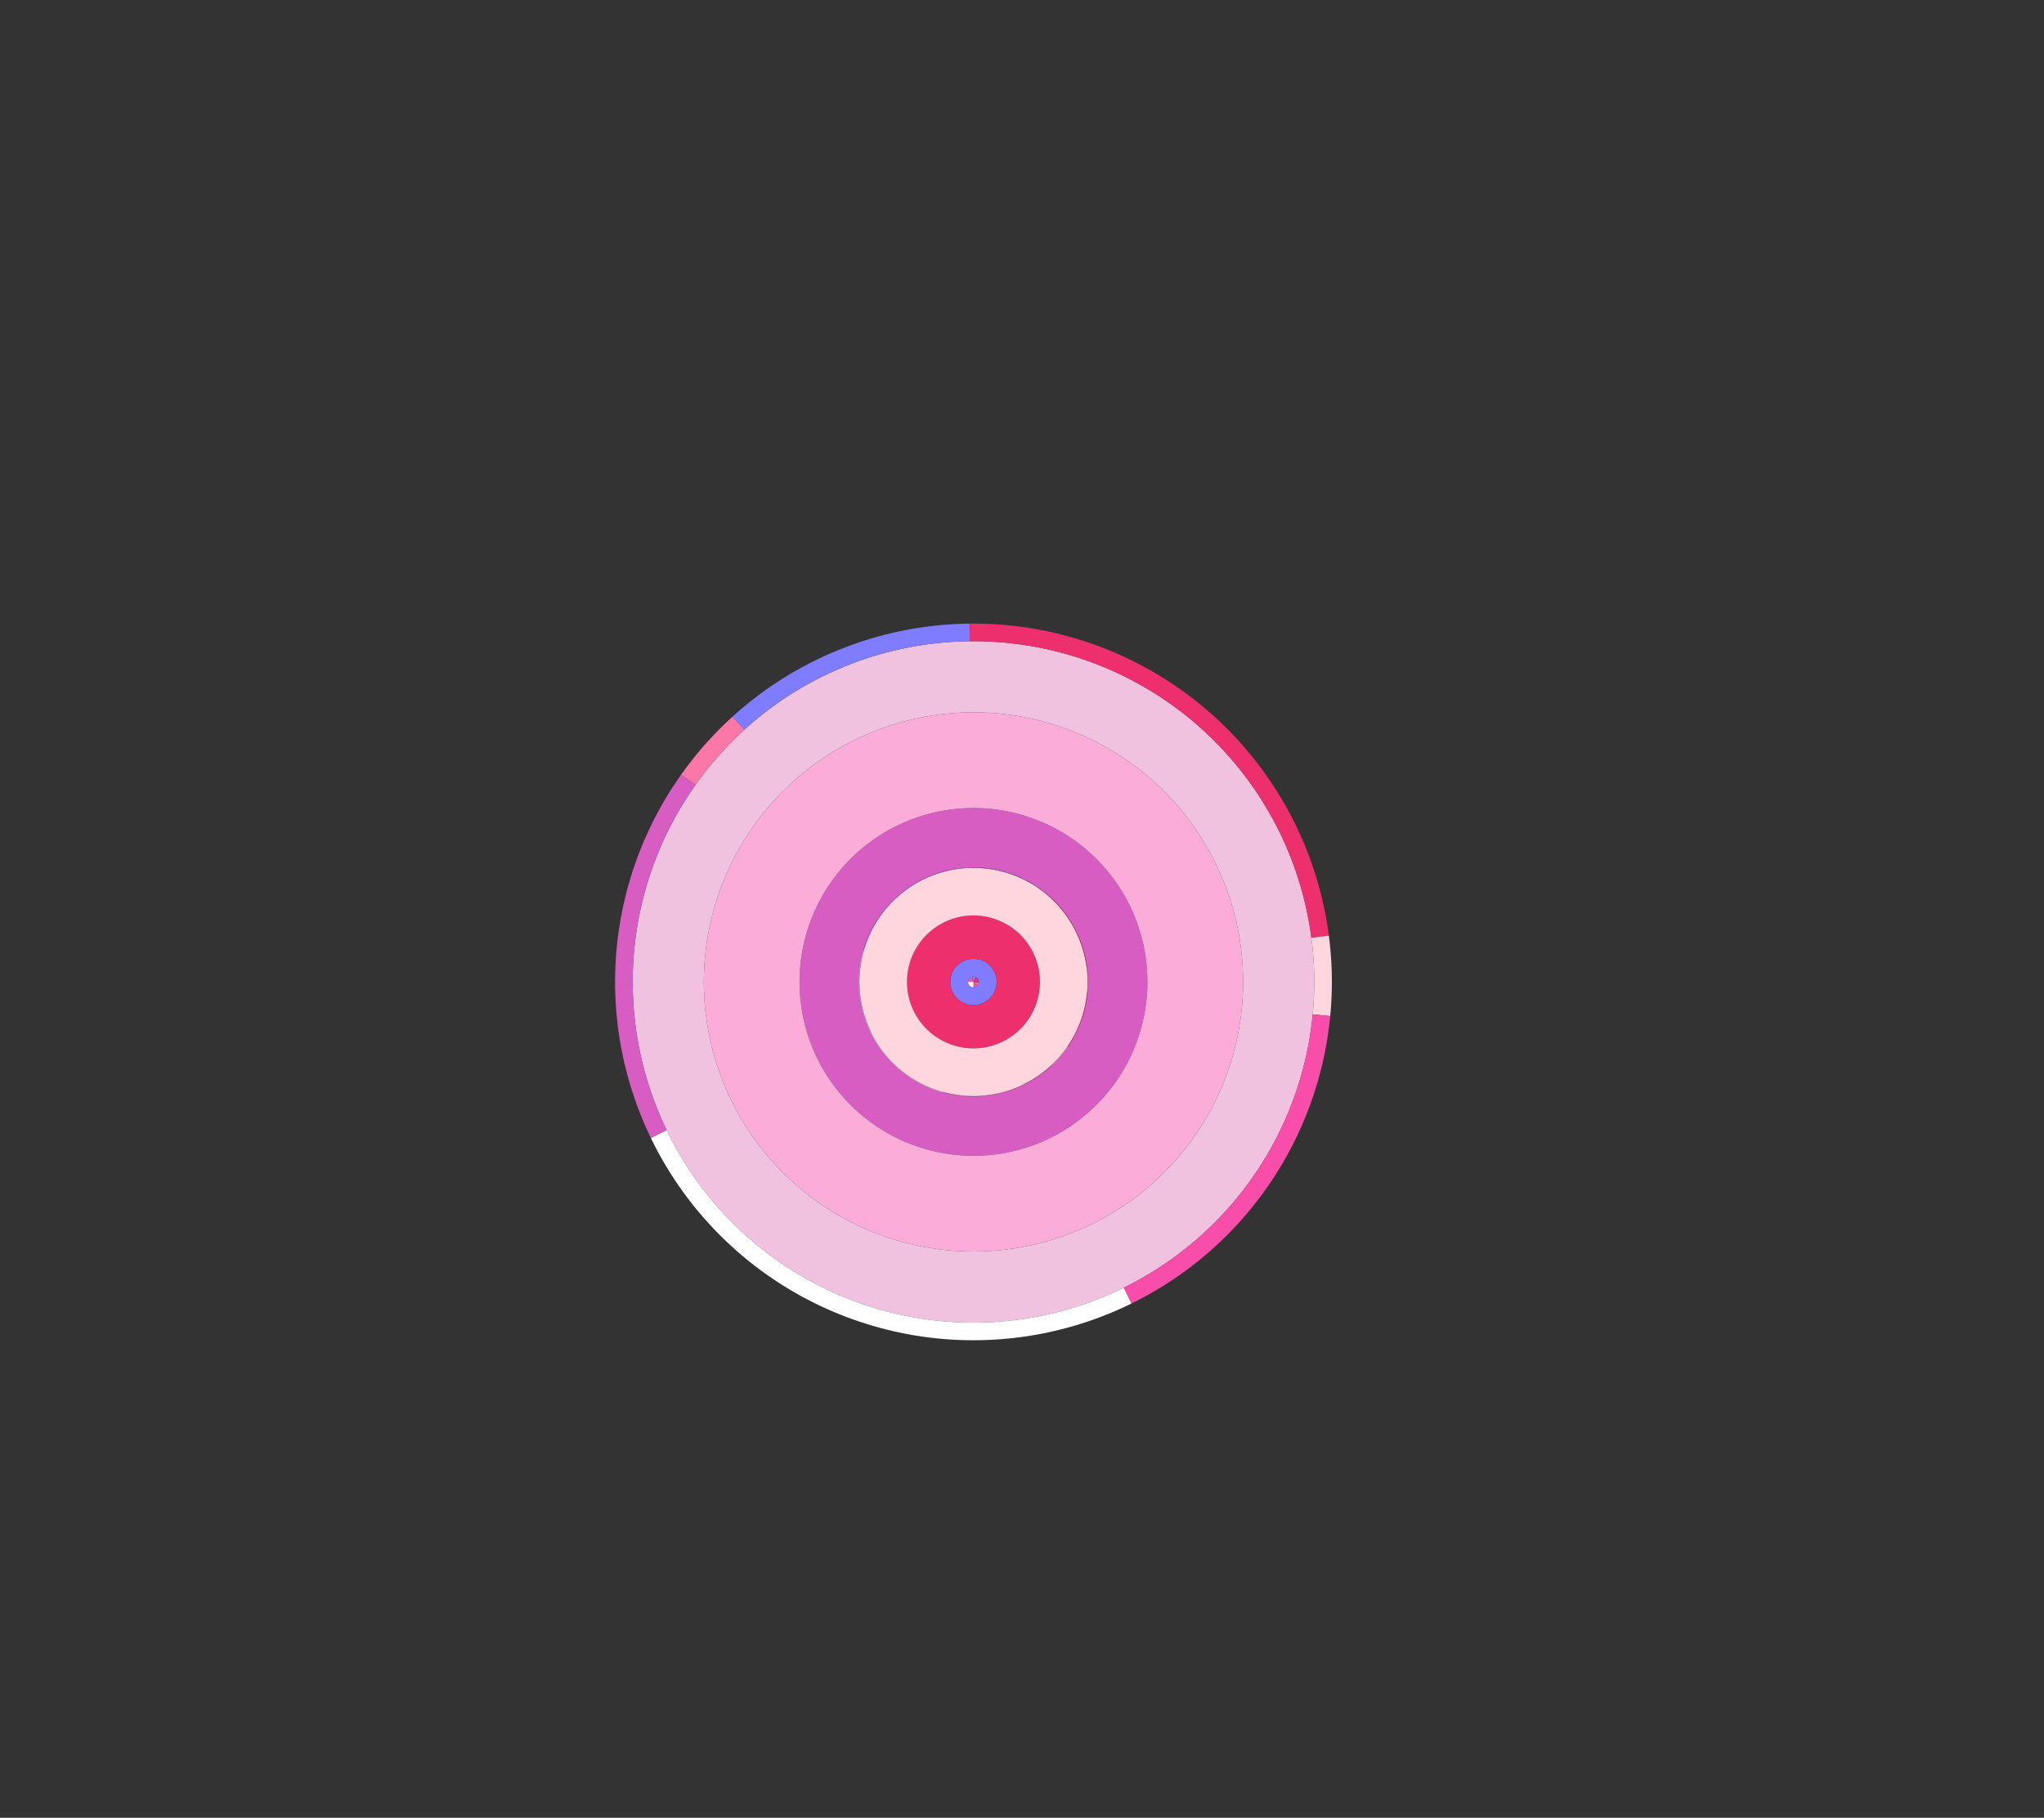 <?xml version='1.0' encoding='UTF-8'?>
<svg viewBox="-171.628 -174.035 570.333 507.314" preserveAspectRatio="xMidYMid meet" xmlns="http://www.w3.org/2000/svg" xmlns:svg="http://www.w3.org/2000/svg"><rect x="-171.628" y="-174.035" width="570.333" height="507.314" fill="#333333" stroke="none"/><g transform="translate(0.0, 0.0)"><path fill="#807cff" d="M 106.462,100.0 a 6.462 6.462 0.0 1 1 -6.462,-6.462 a 6.462 6.462 0.0 0 1 6.462,6.462 z M 101.498,100.0 a 1.498 1.498 0.0 1 0 -1.498,1.498 a 1.498 1.498 0.0 0 0 1.498,-1.498 z"/><path fill="#ee2f6d" d="M 118.542,100.0 a 18.542 18.542 0.0 1 1 -18.542,-18.542 a 18.542 18.542 0.0 0 1 18.542,18.542 z M 106.462,100.0 a 6.462 6.462 0.0 1 0 -6.462,6.462 a 6.462 6.462 0.0 0 0 6.462,-6.462 z"/><path fill="#ffd6dd" d="M 131.835,100.0 a 31.835 31.835 0.0 1 1 -31.835,-31.835 a 31.835 31.835 0.0 0 1 31.835,31.835 z M 118.542,100.0 a 18.542 18.542 0.0 1 0 -18.542,18.542 a 18.542 18.542 0.0 0 0 18.542,-18.542 z"/><path fill="#d85dc3" d="M 148.527,100.0 a 48.527 48.527 0.0 1 1 -48.527,-48.527 a 48.527 48.527 0.0 0 1 48.527,48.527 z M 131.975,100.0 a 31.975 31.975 0.0 1 0 -31.975,31.975 a 31.975 31.975 0.0 0 0 31.975,-31.975 z"/><path fill="#fbacd9" d="M 175.233,100.0 a 75.233 75.233 0.0 1 1 -75.233,-75.233 a 75.233 75.233 0.0 0 1 75.233,75.233 z M 148.527,100.0 a 48.527 48.527 0.0 1 0 -48.527,48.527 a 48.527 48.527 0.0 0 0 48.527,-48.527 z"/><path fill="#f0c2df" d="M 195.087,100.0 a 95.087 95.087 0.0 1 1 -95.087,-95.087 a 95.087 95.087 0.0 0 1 95.087,95.087 z M 175.233,100.0 a 75.233 75.233 0.0 1 0 -75.233,75.233 a 75.233 75.233 0.0 0 0 75.233,-75.233 z"/><path fill="#fb77a8" d="M 100.0,100.0 l -0.695 -1.327 a 1.498 1.498 0.0 0 1 0.302,-0.119 l 0.392 1.446 z"/><path fill="#807cff" d="M 100.0,100.0 l -0.392 -1.446 a 1.498 1.498 0.0 0 1 1.059,0.104 l -0.666 1.342 z"/><path fill="#ee2f6d" d="M 100.0,100.0 l 0.666 -1.342 a 1.498 1.498 0.0 0 1 0.745,1.845 l -1.411 -0.503 z"/><path fill="#ffd6dd" d="M 100.0,100.0 l 1.411 0.503 a 1.498 1.498 0.0 0 1 -0.148,0.302 l -1.263 -0.805 z"/><path fill="#f84da8" d="M 100.0,100.0 l 1.263 0.805 a 1.498 1.498 0.0 0 1 -1.287,0.693 l 0.023 -1.498 z"/><path fill="#ffffff" d="M 100.0,100.0 l -0.023 1.498 a 1.498 1.498 0.0 0 1 -1.474,-1.531 l 1.498 0.033 z"/><path fill="#d85dc3" d="M 100.0,100.0 l -1.498 -0.033 a 1.498 1.498 0.0 0 1 0.803,-1.295 l 0.695 1.327 z"/><path fill="#fb77a8" d="M 73.939,81.716 l -0.053 -0.037 a 31.9 31.9 0.0 0 1 4.562,-5.198 l 0.044 0.048 a 31.835 31.835 0.0 0 0 -4.553,5.187 z"/><path fill="#807cff" d="M 78.492,76.529 l -0.044 -0.048 a 31.9 31.9 0.0 0 1 21.05,-8.377 l 0.001 0.065 a 31.835 31.835 0.0 0 0 -21.007,8.36 z"/><path fill="#ee2f6d" d="M 99.499,68.169 l -0.001 -0.065 a 31.9 31.9 0.0 0 1 32.114,27.62 l -0.065 0.009 a 31.835 31.835 0.0 0 0 -32.048,-27.564 z"/><path fill="#ffd6dd" d="M 131.547,95.733 l 0.065 -0.009 a 31.9 31.9 0.0 0 1 0.157,7.164 l -0.065 -0.006 a 31.835 31.835 0.0 0 0 -0.157,-7.149 z"/><path fill="#f84da8" d="M 131.704,102.882 l 0.065 0.006 a 31.9 31.9 0.0 0 1 -17.575,25.68 l -0.029 -0.058 a 31.835 31.835 0.0 0 0 17.539,-25.628 z"/><path fill="#ffffff" d="M 114.165,128.51 l 0.029 0.058 a 31.9 31.9 0.0 0 1 -42.85,-14.552 l 0.059 -0.029 a 31.835 31.835 0.0 0 0 42.762,14.523 z"/><path fill="#d85dc3" d="M 71.403,113.987 l -0.059 0.029 a 31.9 31.9 0.0 0 1 2.542,-32.337 l 0.053 0.037 a 31.835 31.835 0.0 0 0 -2.537,32.271 z"/><path fill="#fb77a8" d="M 92.939,68.891 l -0.017 -0.073 a 31.975 31.975 0.0 0 1 6.887,-0.793 l 4.451341682161214E-4 0.075 a 31.9 31.9 0.0 0 0 -6.871,0.791 z"/><path fill="#807cff" d="M 99.81,68.101 l -4.451341682164362E-4 -0.075 a 31.975 31.975 0.0 0 1 21.276,7.937 l -0.049 0.056 a 31.9 31.9 0.0 0 0 -21.227,-7.919 z"/><path fill="#ee2f6d" d="M 121.036,76.019 l 0.049 -0.056 a 31.975 31.975 0.0 0 1 5.279,42.127 l -0.062 -0.042 a 31.9 31.9 0.0 0 0 -5.267,-42.029 z"/><path fill="#ffd6dd" d="M 126.304,118.048 l 0.062 0.042 a 31.975 31.975 0.0 0 1 -4.703,5.428 l -0.051 -0.055 a 31.9 31.9 0.0 0 0 4.692,-5.416 z"/><path fill="#f84da8" d="M 121.612,123.464 l 0.051 0.055 a 31.975 31.975 0.0 0 1 -30.335,7.257 l 0.02 -0.072 a 31.9 31.9 0.0 0 0 30.265,-7.24 z"/><path fill="#ffffff" d="M 91.347,130.704 l -0.02 0.072 a 31.975 31.975 0.0 0 1 -22.048,-39.641 l 0.072 0.021 a 31.9 31.9 0.0 0 0 21.996,39.548 z"/><path fill="#d85dc3" d="M 69.35,91.156 l -0.072 -0.021 a 31.975 31.975 0.0 0 1 23.644,-22.317 l 0.017 0.073 a 31.9 31.9 0.0 0 0 -23.589,22.265 z"/><path fill="#fb77a8" d="M 22.415,45.026 l -4.009 -2.84 a 100.0 100.0 0.0 0 1 14.378,-16.227 l 3.302 3.637 a 95.087 95.087 0.0 0 0 -13.672,15.43 z"/><path fill="#807cff" d="M 36.087,29.597 l -3.302 -3.637 a 100.0 100.0 0.0 0 1 66.109,-25.953 l 0.054 4.912 a 95.087 95.087 0.0 0 0 -62.861,24.678 z"/><path fill="#ee2f6d" d="M 98.948,4.919 l -0.054 -4.912 a 100.0 100.0 0.0 0 1 100.266,87.052 l -4.871 0.636 a 95.087 95.087 0.0 0 0 -95.34,-82.775 z"/><path fill="#ffd6dd" d="M 194.287,87.694 l 4.871 -0.636 a 100.0 100.0 0.0 0 1 0.387,22.459 l -4.89 -0.468 a 95.087 95.087 0.0 0 0 -0.368,-21.356 z"/><path fill="#f84da8" d="M 194.656,109.05 l 4.89 0.468 a 100.0 100.0 0.0 0 1 -55.469,80.245 l -2.165 -4.41 a 95.087 95.087 0.0 0 0 52.744,-76.303 z"/><path fill="#ffffff" d="M 141.912,185.352 l 2.165 4.41 a 100.0 100.0 0.0 0 1 -134.112,-46.245 l 4.423 -2.138 a 95.087 95.087 0.0 0 0 127.523,43.973 z"/><path fill="#d85dc3" d="M 14.389,141.379 l -4.423 2.138 a 100.0 100.0 0.0 0 1 8.441,-101.331 l 4.009 2.84 a 95.087 95.087 0.0 0 0 -8.026,96.353 z"/></g></svg>
